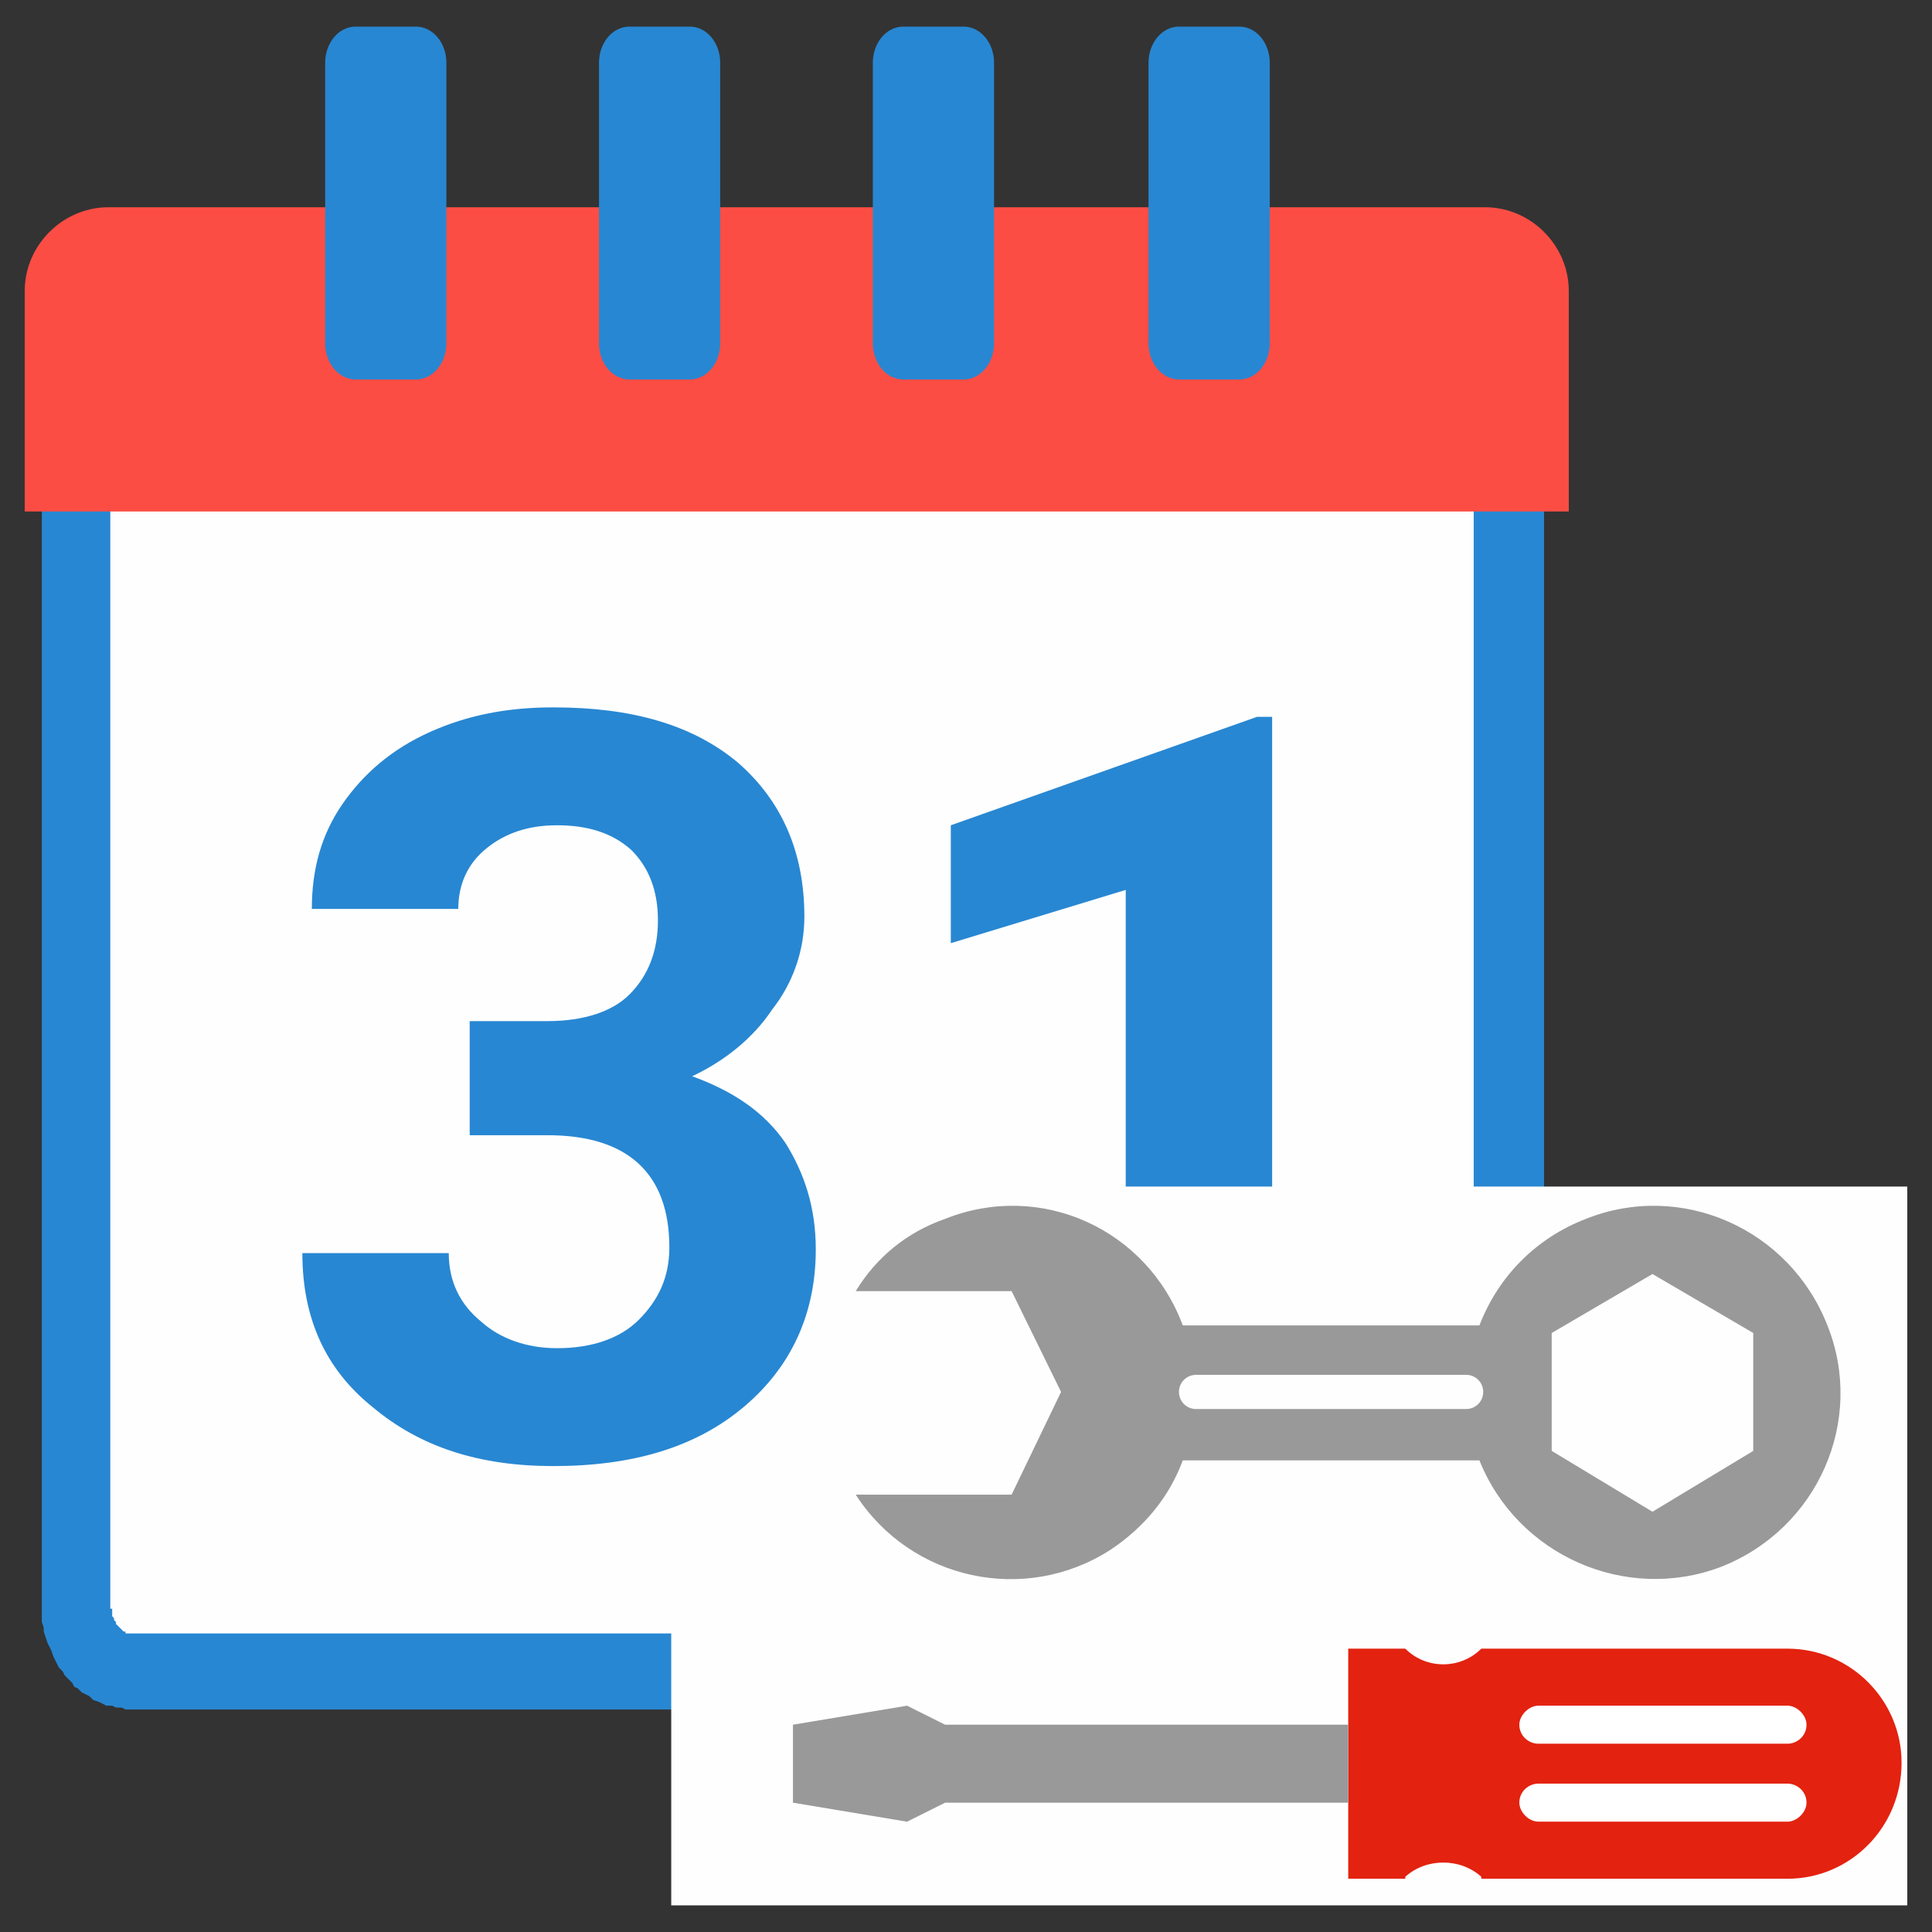<svg width="44" height="44" viewBox="0 0 44 44" fill="none" xmlns="http://www.w3.org/2000/svg">
<rect x="0" y="0" width="44" height="44" fill="#333333" stroke="none"/>
<path fill-rule="evenodd" clip-rule="evenodd" d="M3.031 8.704H33.087C33.779 8.704 34.343 9.44 34.343 10.35V36.507C34.343 37.373 33.779 38.066 33.13 38.066H2.988C2.295 38.066 1.732 37.373 1.732 36.507V10.35C1.732 9.44 2.295 8.704 3.031 8.704Z" fill="#FEFEFE"/>
<path d="M33.087 9.57H3.031V7.881H33.087V9.57ZM35.165 10.35H33.563V10.306V10.263V10.22V10.177L33.52 10.133V10.09V10.047V10.003L33.476 9.96V9.917L33.433 9.873V9.83L33.39 9.787V9.744H33.346V9.7H33.303V9.657H33.26L33.217 9.614H33.173L33.13 9.57H33.087V7.881H33.173H33.303H33.39L33.52 7.925L33.606 7.968H33.736L33.823 8.011L33.91 8.098L33.996 8.141L34.126 8.184L34.213 8.271L34.299 8.314L34.343 8.401L34.429 8.488L34.516 8.574L34.602 8.618L34.646 8.704L34.732 8.834L34.776 8.921L34.819 9.007L34.862 9.094L34.906 9.224L34.949 9.31L34.992 9.397L35.035 9.527L35.079 9.657V9.744L35.122 9.873V10.003V10.09L35.165 10.22V10.35ZM33.563 36.507V10.35H35.165V36.507H33.563ZM33.13 38.932V37.2H33.173H33.217V37.157H33.26L33.303 37.114H33.346V37.07H33.39V37.027L33.433 36.984V36.94H33.476V36.897V36.854H33.52V36.81V36.767V36.724L33.563 36.681V36.637V36.594V36.551V36.507H35.165V36.594L35.122 36.724V36.854V36.94L35.079 37.07V37.157L35.035 37.287L34.992 37.417L34.949 37.503L34.906 37.59L34.862 37.72L34.819 37.806L34.776 37.893L34.732 37.98L34.646 38.066L34.602 38.153L34.516 38.24L34.472 38.326L34.386 38.413L34.299 38.456L34.213 38.543L34.126 38.586L34.039 38.629L33.953 38.716L33.866 38.759L33.736 38.803L33.65 38.846H33.563L33.433 38.889H33.346L33.217 38.932H33.13ZM2.988 37.2H33.13V38.932H2.988V37.2ZM0.953 36.507H2.512V36.551V36.594V36.637H2.555V36.681V36.724V36.767V36.81L2.598 36.854V36.897L2.642 36.94V36.984L2.685 37.027L2.728 37.07L2.772 37.114L2.815 37.157H2.858V37.2H2.902H2.945H2.988V38.932H2.858L2.772 38.889H2.642L2.555 38.846H2.425L2.339 38.803L2.252 38.759L2.122 38.716L2.035 38.629L1.949 38.586L1.862 38.543L1.776 38.456L1.689 38.413L1.646 38.326L1.559 38.24L1.472 38.153L1.429 38.066L1.343 37.98L1.299 37.893L1.256 37.806L1.213 37.72L1.169 37.59L1.126 37.503L1.083 37.417L1.039 37.287L0.996 37.157V37.07L0.953 36.94V36.854V36.724V36.594V36.507ZM2.512 10.35V36.507H0.953V10.35H2.512ZM3.031 7.881V9.57H2.988H2.945V9.614H2.902H2.858L2.815 9.657H2.772V9.7H2.728V9.744L2.685 9.787V9.83H2.642V9.873L2.598 9.917V9.96L2.555 10.003V10.047V10.09V10.133V10.177L2.512 10.22V10.263V10.306V10.35H0.953V10.22V10.09V10.003V9.873L0.996 9.744V9.657L1.039 9.527L1.083 9.44L1.126 9.31L1.169 9.224L1.213 9.094L1.256 9.007L1.299 8.921L1.386 8.834L1.429 8.747L1.516 8.618L1.559 8.574L1.646 8.488L1.732 8.401L1.819 8.314L1.906 8.271L1.992 8.184L2.079 8.141L2.165 8.098L2.252 8.011L2.382 7.968H2.469L2.555 7.925L2.685 7.881H2.772H2.902H3.031Z" fill="#2887D2"/>
<path fill-rule="evenodd" clip-rule="evenodd" d="M2.469 4.72H33.823C34.862 4.72 35.728 5.586 35.728 6.626V11.649H0.563V6.626C0.563 5.586 1.429 4.72 2.469 4.72Z" fill="#FC4D44"/>
<path d="M9.473 0.606H8.098C7.716 0.606 7.406 0.974 7.406 1.429V7.82C7.406 8.274 7.716 8.643 8.098 8.643H9.473C9.856 8.643 10.166 8.274 10.166 7.82V1.429C10.166 0.974 9.856 0.606 9.473 0.606Z" fill="#2887D2"/>
<path d="M15.71 0.606H14.335C13.952 0.606 13.642 0.974 13.642 1.429V7.82C13.642 8.274 13.952 8.643 14.335 8.643H15.71C16.092 8.643 16.402 8.274 16.402 7.82V1.429C16.402 0.974 16.092 0.606 15.71 0.606Z" fill="#2887D2"/>
<path d="M21.946 0.606H20.571C20.188 0.606 19.878 0.974 19.878 1.429V7.82C19.878 8.274 20.188 8.643 20.571 8.643H21.946C22.328 8.643 22.639 8.274 22.639 7.82V1.429C22.639 0.974 22.328 0.606 21.946 0.606Z" fill="#2887D2"/>
<path d="M28.225 0.606H26.85C26.468 0.606 26.157 0.974 26.157 1.429V7.82C26.157 8.274 26.468 8.643 26.85 8.643H28.225C28.608 8.643 28.918 8.274 28.918 7.82V1.429C28.918 0.974 28.608 0.606 28.225 0.606Z" fill="#2887D2"/>
<path d="M30.862 14.074H27.457V17.691H30.862V14.074Z" fill="#FEFEFE"/>
<path d="M10.697 23.255H12.472C13.295 23.255 13.945 23.039 14.335 22.649C14.768 22.216 14.984 21.653 14.984 20.96C14.984 20.267 14.768 19.747 14.378 19.358C13.945 18.968 13.382 18.795 12.689 18.795C12.039 18.795 11.52 18.968 11.087 19.314C10.653 19.661 10.437 20.137 10.437 20.7H7.102C7.102 19.791 7.319 19.011 7.795 18.318C8.272 17.625 8.921 17.062 9.787 16.673C10.653 16.283 11.563 16.11 12.602 16.11C14.378 16.11 15.764 16.499 16.803 17.366C17.799 18.232 18.319 19.401 18.319 20.873C18.319 21.653 18.059 22.389 17.583 22.995C17.15 23.645 16.5 24.165 15.764 24.511C16.716 24.858 17.409 25.334 17.886 26.027C18.319 26.72 18.579 27.499 18.579 28.452C18.579 29.925 18.016 31.137 16.933 32.047C15.85 32.956 14.421 33.389 12.602 33.389C10.913 33.389 9.571 32.956 8.488 32.047C7.405 31.18 6.886 30.011 6.886 28.539H10.22C10.22 29.188 10.48 29.708 10.957 30.098C11.39 30.488 11.996 30.704 12.689 30.704C13.469 30.704 14.118 30.488 14.551 30.055C14.984 29.621 15.244 29.102 15.244 28.409C15.244 26.72 14.291 25.854 12.472 25.854H10.697V23.255Z" fill="#2887D2"/>
<path d="M28.972 33.173H25.638V20.267L21.654 21.48V18.795L28.626 16.326H28.972V33.173Z" fill="#2887D2"/>
<path fill-rule="evenodd" clip-rule="evenodd" d="M19.402 27.023H43.437V43.393H15.287V34.126C16.543 33.693 17.886 32.87 18.362 31.354C18.839 29.838 19.185 28.236 19.402 27.023Z" fill="#FEFEFE"/>
<path d="M39.929 30.358V33.043L37.634 34.429L35.339 33.043V30.358L37.634 29.015L39.929 30.358ZM33.779 31.7C33.779 31.917 33.606 32.09 33.39 32.09H27.24C27.024 32.09 26.85 31.917 26.85 31.7C26.85 31.484 27.024 31.311 27.24 31.311H33.39C33.606 31.311 33.779 31.484 33.779 31.7ZM19.488 29.405H23.039L24.165 31.7L23.039 34.039H19.488C20.744 35.988 23.343 36.551 25.291 35.295C26.071 34.775 26.634 34.082 26.937 33.259H33.693C34.559 35.425 37.028 36.507 39.193 35.685C41.402 34.818 42.484 32.35 41.618 30.185C40.752 27.976 38.283 26.893 36.118 27.759C34.992 28.192 34.126 29.059 33.693 30.185H26.937C26.114 27.976 23.689 26.893 21.524 27.759C20.657 28.062 19.965 28.625 19.488 29.405Z" fill="#999999"/>
<path d="M43.307 40.145C43.307 41.617 42.138 42.787 40.709 42.787H33.736V42.743C33.26 42.31 32.48 42.31 32.004 42.743V42.787H30.705V37.547H32.004C32.48 38.023 33.26 38.023 33.736 37.547H40.709C42.138 37.547 43.307 38.716 43.307 40.145ZM41.142 39.279C41.142 39.539 40.925 39.712 40.709 39.712H35.035C34.819 39.712 34.602 39.539 34.602 39.279C34.602 39.062 34.819 38.846 35.035 38.846H40.709C40.925 38.846 41.142 39.062 41.142 39.279Z" fill="#E32210"/>
<path d="M30.705 39.279V41.055H21.524L20.657 41.488L18.059 41.055V39.279L20.657 38.846L21.524 39.279H30.705Z" fill="#999999"/>
<path d="M41.142 41.054C41.142 41.271 40.925 41.487 40.709 41.487H35.035C34.819 41.487 34.602 41.271 34.602 41.054C34.602 40.795 34.819 40.621 35.035 40.621H40.709C40.925 40.621 41.142 40.795 41.142 41.054Z" fill="white"/>
<path d="M41.142 39.279C41.142 39.539 40.925 39.712 40.709 39.712H35.035C34.819 39.712 34.602 39.539 34.602 39.279C34.602 39.062 34.819 38.846 35.035 38.846H40.709C40.925 38.846 41.142 39.062 41.142 39.279Z" fill="white"/>
</svg>
